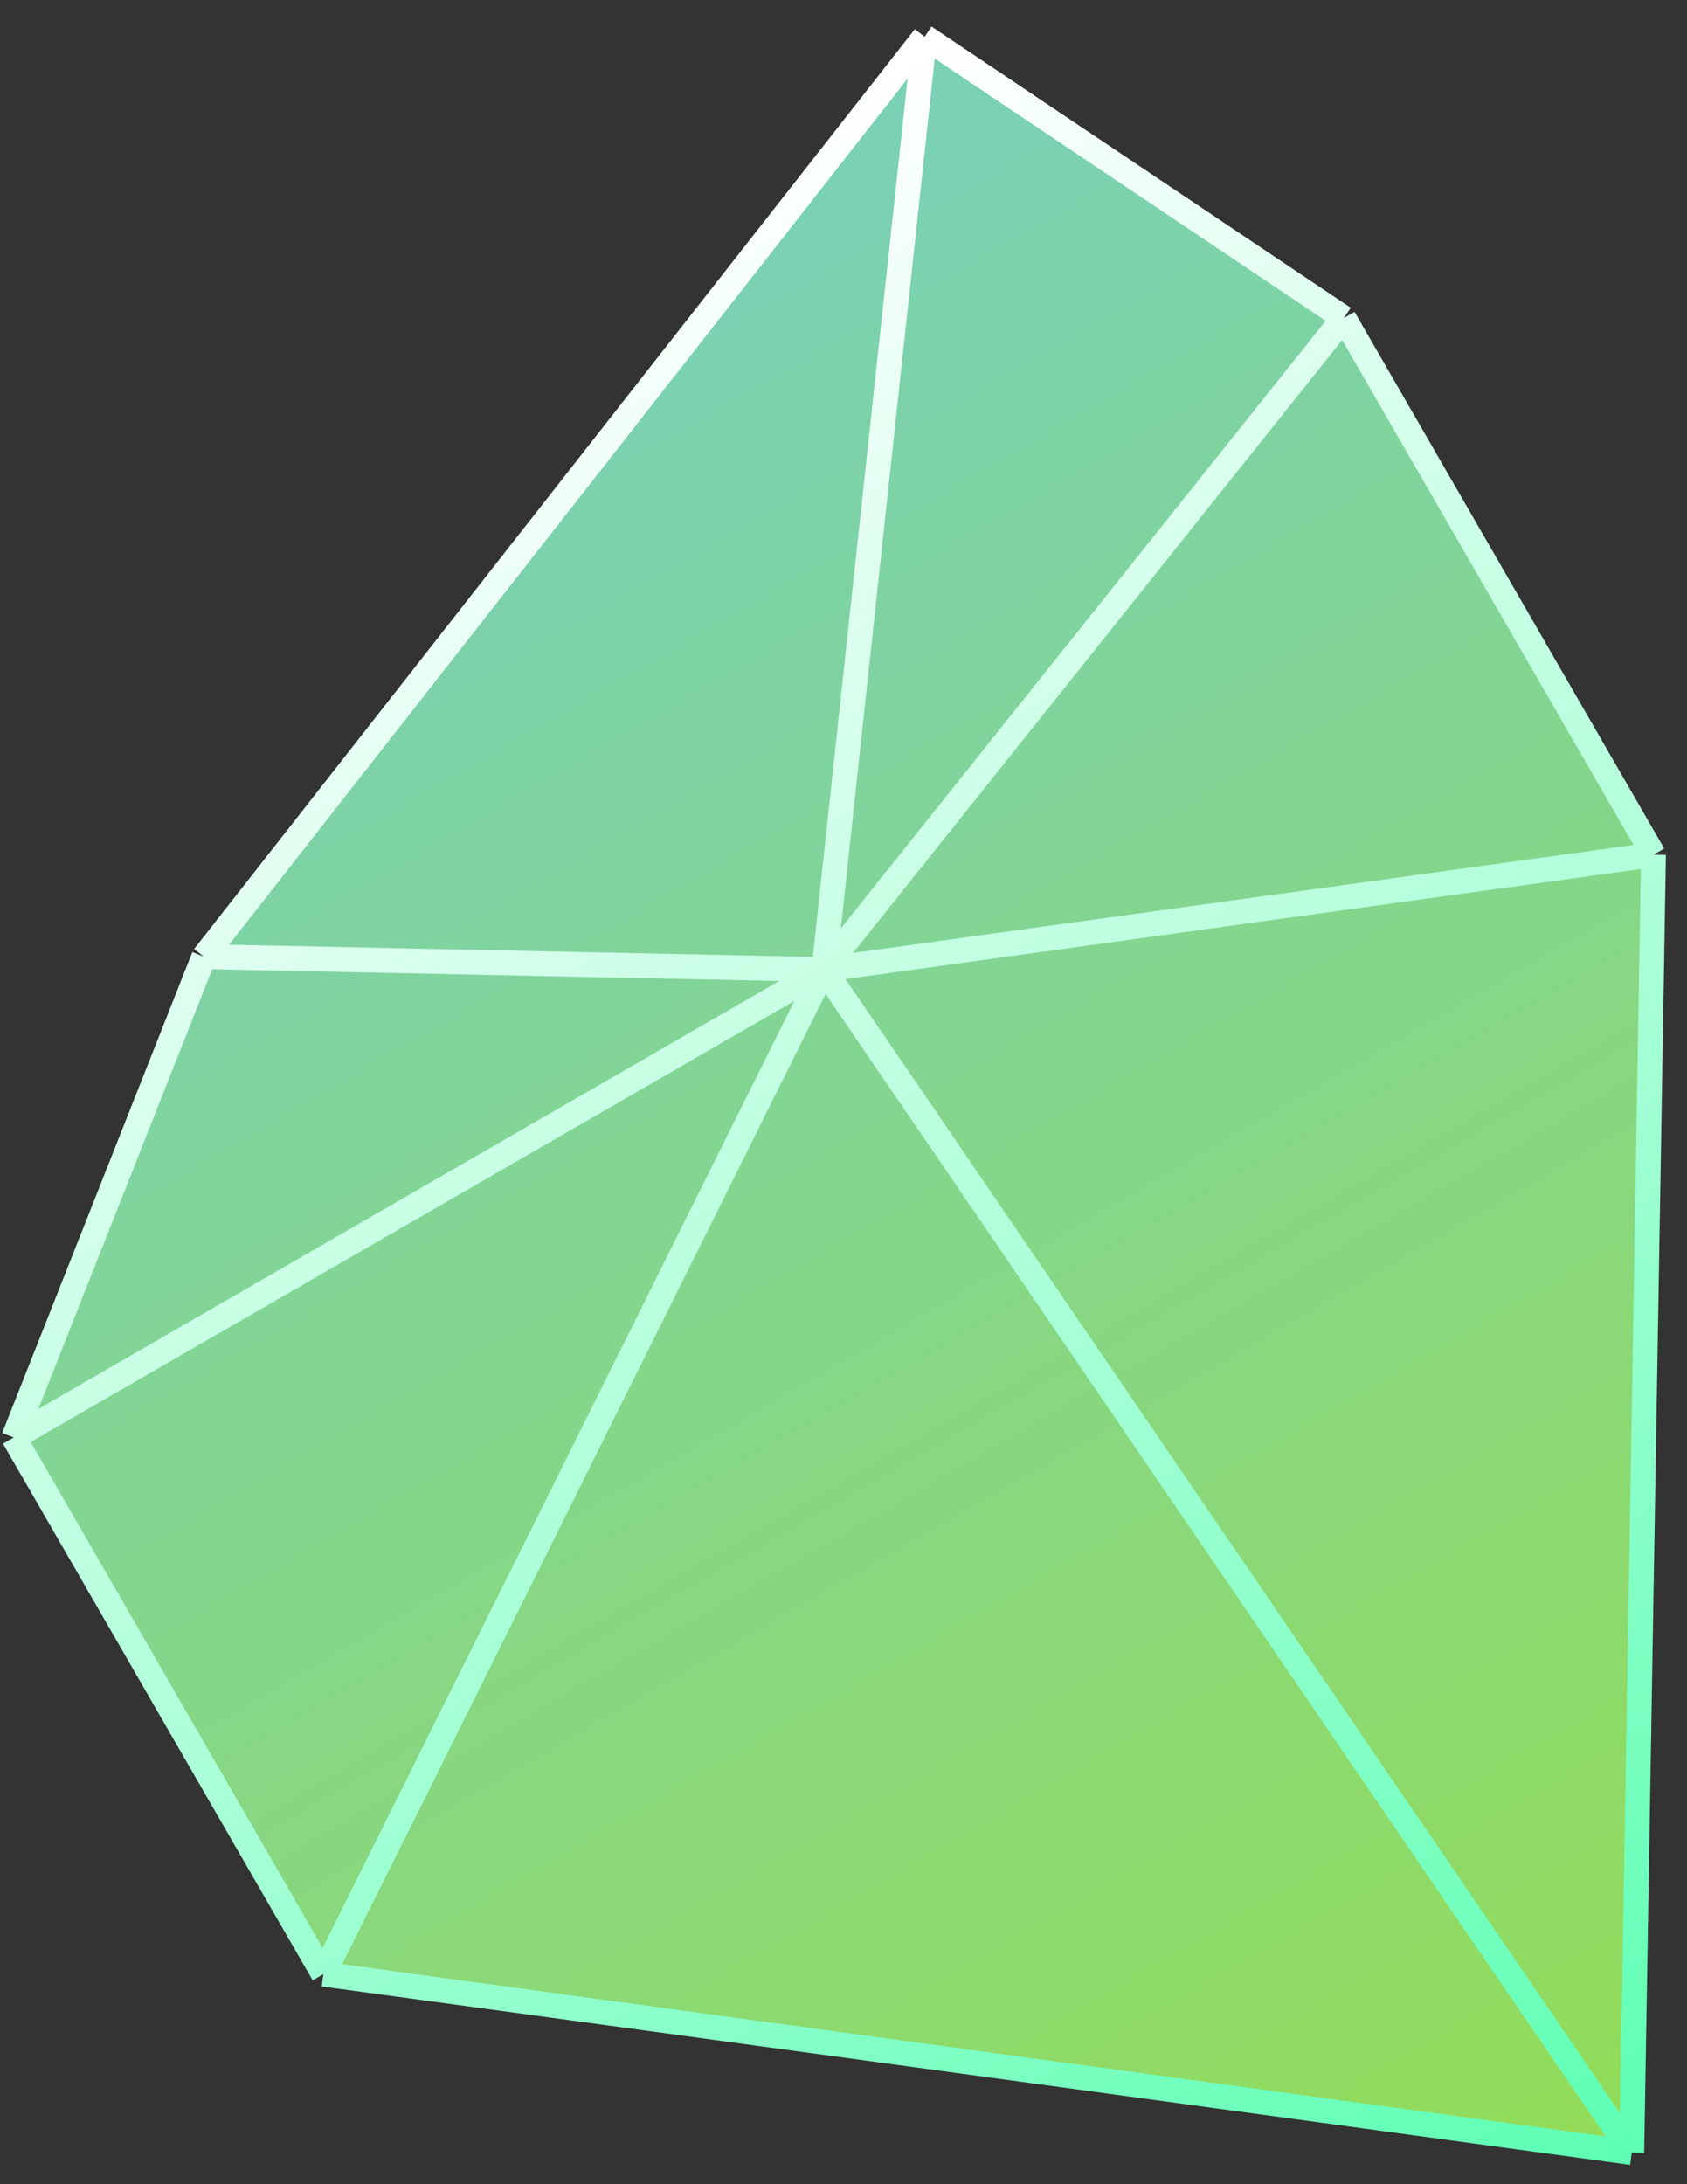 <svg width="68" height="88" viewBox="0 0 68 88" fill="none" xmlns="http://www.w3.org/2000/svg">
<rect x="0" y="0" width="68" height="88" fill="#333333" stroke="none"/>
<path d="M37.269 1.484L54.166 12.815L66.649 34.436L65.774 86.724L13.036 79.536L0.554 57.915L8.219 38.542L37.269 1.484Z" fill="url(#paint0_linear_536_5384)"/>
<path d="M0.554 57.915L13.036 79.536M0.554 57.915L33.211 39.061M0.554 57.915L8.219 38.542M37.269 1.484L54.166 12.815M37.269 1.484L8.219 38.542M37.269 1.484L33.211 39.061M54.166 12.815L66.649 34.436M54.166 12.815L33.211 39.061M66.649 34.436L65.774 86.724M66.649 34.436L33.211 39.061M65.774 86.724L13.036 79.536M65.774 86.724L33.211 39.061M13.036 79.536L33.211 39.061M33.211 39.061L8.219 38.542" stroke="url(#paint1_linear_536_5384)" stroke-linejoin="round"/>
<defs>
<linearGradient id="paint0_linear_536_5384" x1="-15.134" y1="-45.135" x2="92.24" y2="140.844" gradientUnits="userSpaceOnUse">
<stop stop-color="#66C8FF"/>
<stop offset="1" stop-color="#A4E417"/>
</linearGradient>
<linearGradient id="paint1_linear_536_5384" x1="15.166" y1="14.245" x2="59.203" y2="90.518" gradientUnits="userSpaceOnUse">
<stop stop-color="white"/>
<stop offset="1" stop-color="#5EFFB4"/>
</linearGradient>
</defs>
</svg>
